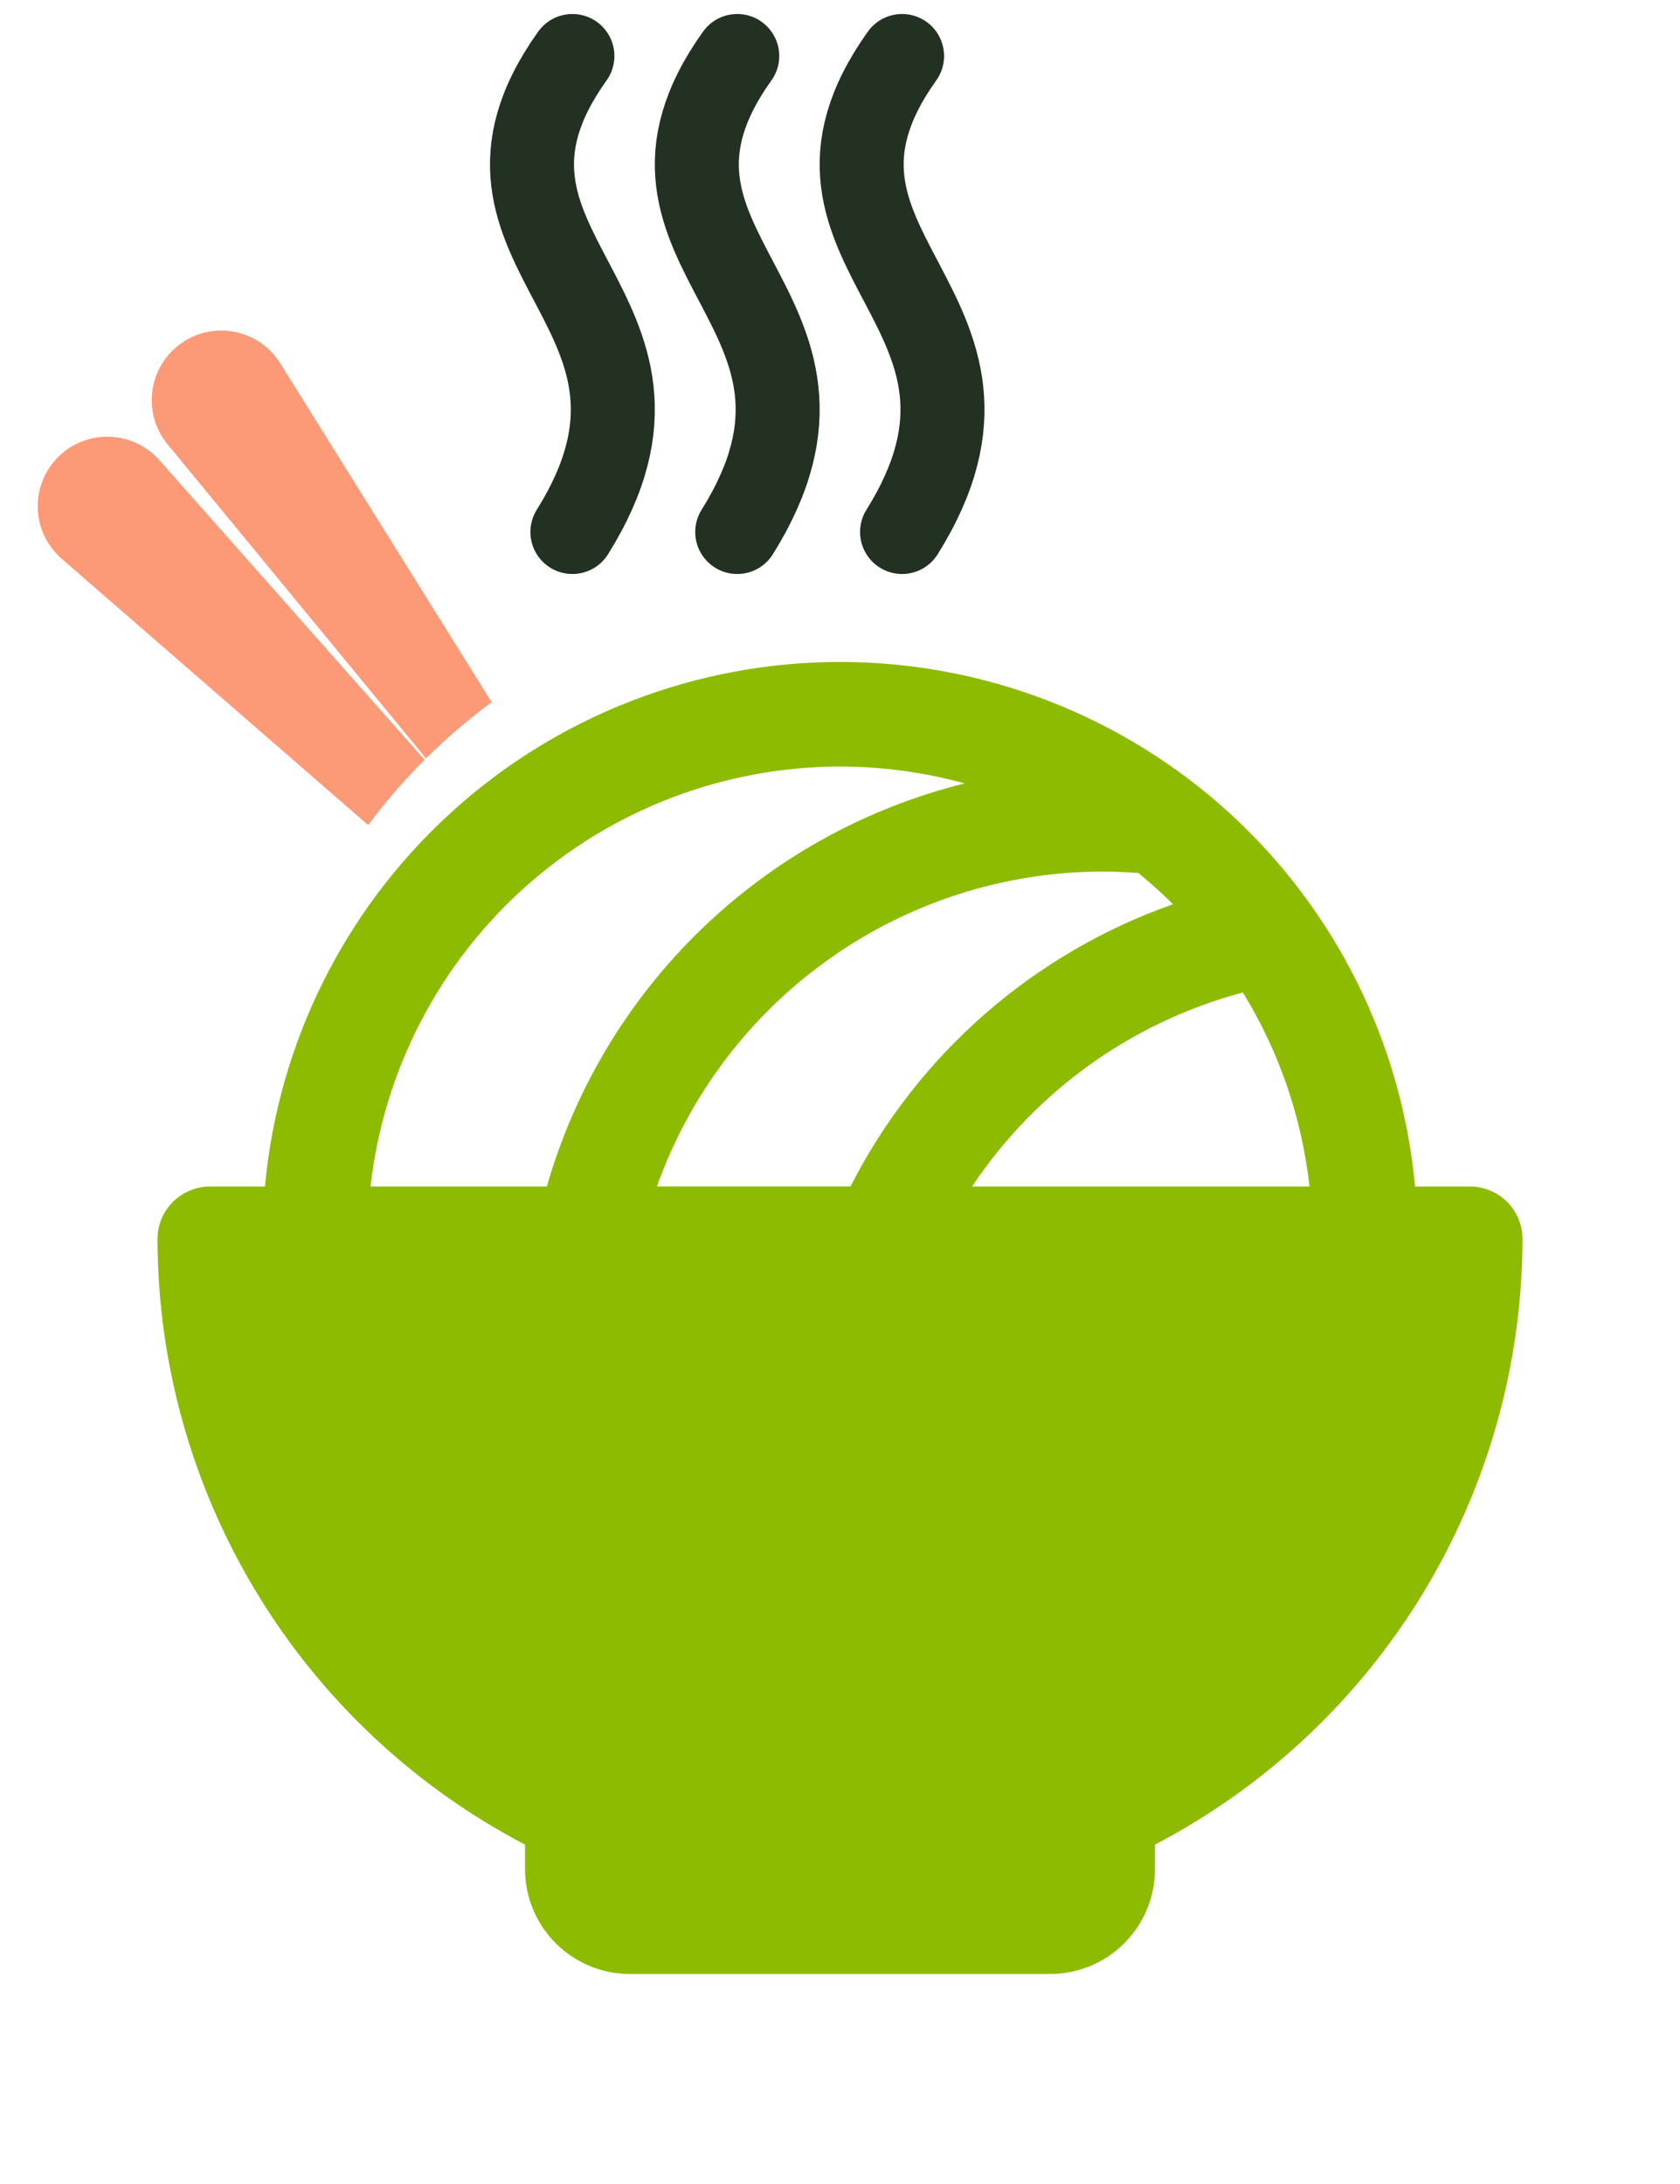 <svg width="60" height="78" viewBox="0 0 60 78" fill="none" xmlns="http://www.w3.org/2000/svg">
<path d="M52.5 42.376H50.538C50.067 37.255 47.7 32.494 43.9 29.028C40.1 25.562 35.143 23.641 30 23.641C24.857 23.641 19.899 25.562 16.1 29.028C12.3 32.494 9.933 37.255 9.462 42.376H7.5C7.003 42.376 6.526 42.574 6.174 42.925C5.823 43.277 5.625 43.754 5.625 44.251C5.633 48.71 6.86 53.082 9.174 56.894C11.487 60.706 14.799 63.813 18.75 65.879V66.751C18.75 67.746 19.145 68.7 19.848 69.403C20.552 70.106 21.505 70.501 22.5 70.501H37.5C38.495 70.501 39.448 70.106 40.152 69.403C40.855 68.7 41.25 67.746 41.25 66.751V65.879C45.202 63.813 48.513 60.706 50.826 56.894C53.14 53.082 54.367 48.71 54.375 44.251C54.375 43.754 54.178 43.277 53.826 42.925C53.474 42.574 52.997 42.376 52.5 42.376ZM40.659 31.18C41.089 31.532 41.501 31.903 41.895 32.294C36.903 34.049 32.779 37.658 30.375 42.372H23.461C24.633 39.087 26.79 36.244 29.639 34.231C32.487 32.218 35.887 31.134 39.375 31.126C39.804 31.126 40.233 31.147 40.659 31.18ZM34.716 42.376C36.989 38.966 40.428 36.502 44.388 35.446C45.683 37.552 46.496 39.919 46.767 42.376H34.716ZM30 27.376C31.505 27.377 33.002 27.58 34.453 27.979C30.92 28.855 27.68 30.648 25.06 33.175C22.44 35.703 20.533 38.877 19.53 42.376H13.233C13.698 38.253 15.664 34.446 18.756 31.679C21.849 28.913 25.851 27.381 30 27.376Z" fill="#8DBB01"/>
<path d="M20.443 2C15.443 9 25.443 11 20.443 19" stroke="#223122" stroke-width="3" stroke-linecap="round"/>
<path d="M26.33 2C21.33 9 31.33 11 26.33 19" stroke="#223122" stroke-width="3" stroke-linecap="round"/>
<path d="M32.217 2C27.217 9 37.217 11 32.217 19" stroke="#223122" stroke-width="3" stroke-linecap="round"/>
<path fill-rule="evenodd" clip-rule="evenodd" d="M17.561 25.079L10.01 12.976C9.218 11.706 7.49 11.42 6.331 12.367C5.266 13.238 5.111 14.808 5.985 15.869L15.216 27.086C15.947 26.361 16.73 25.69 17.561 25.079ZM13.149 29.467L2.203 19.956C1.164 19.054 1.057 17.48 1.962 16.445C2.948 15.319 4.699 15.313 5.692 16.434L15.165 27.136C14.438 27.862 13.764 28.641 13.149 29.467Z" fill="#FC9A77"/>
</svg>
